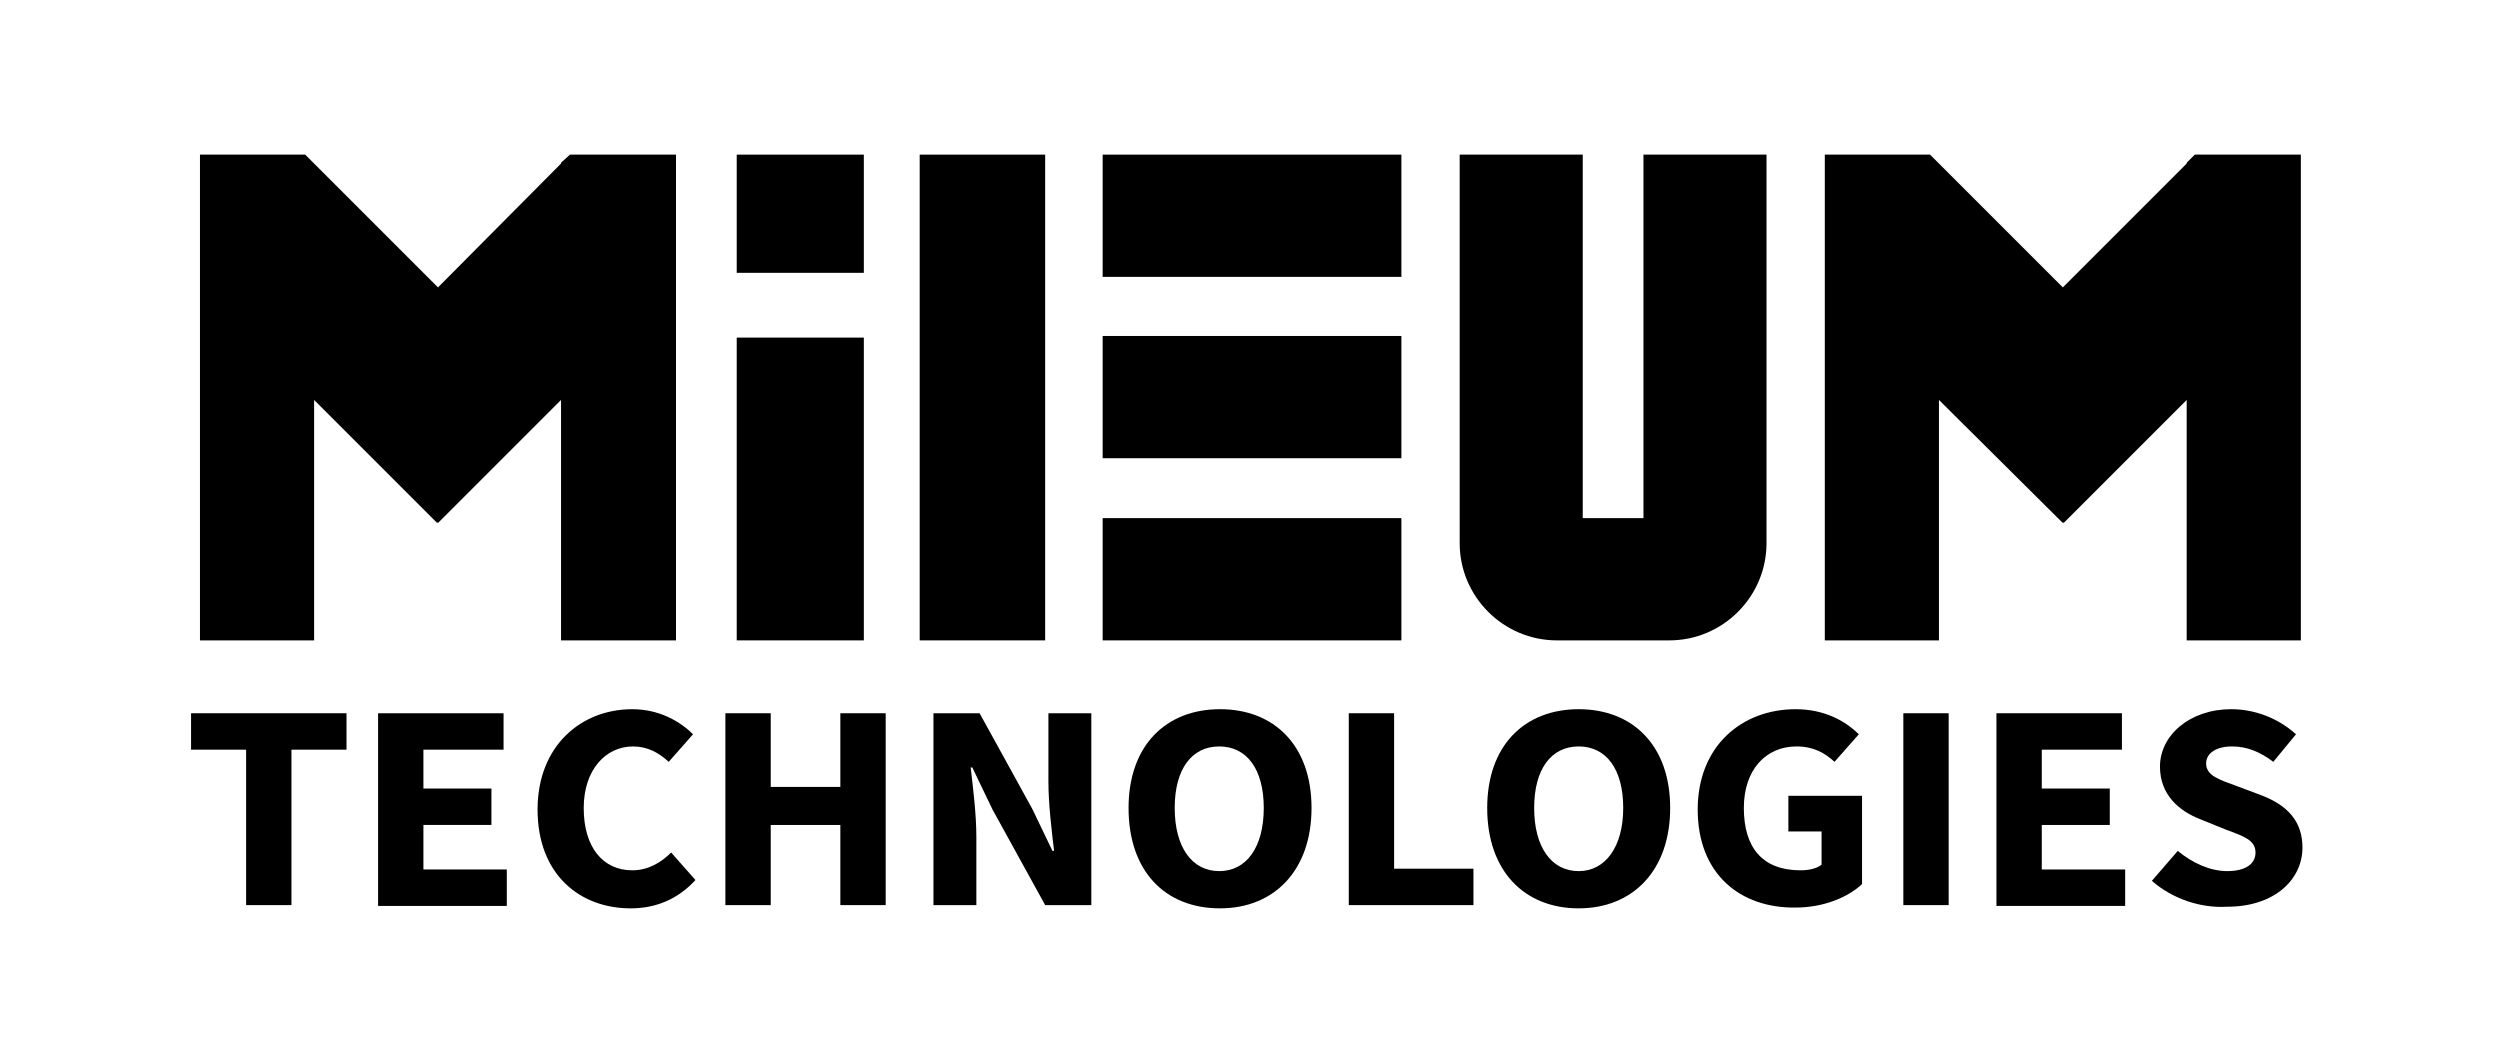 <?xml version="1.0" encoding="utf-8"?>
<!-- Generator: Adobe Illustrator 22.0.1, SVG Export Plug-In . SVG Version: 6.00 Build 0)  -->
<svg version="1.1" id="Layer_1" xmlns="http://www.w3.org/2000/svg" xmlns:xlink="http://www.w3.org/1999/xlink" x="0px" y="0px"
	 viewBox="0 0 308.8 130.9" style="enable-background:new 0 0 308.8 130.9;" xml:space="preserve">
<g>
	<path d="M30.4,92.6h-6.8v-4.5h19.2v4.5H36v19.2h-5.6V92.6z"/>
	<path d="M46.7,88.1h15.5v4.5h-9.9v4.8h8.4v4.5h-8.4v5.5h10.3v4.5H46.7V88.1z"/>
	<path d="M66.4,100c0-7.9,5.4-12.4,11.7-12.4c3.2,0,5.8,1.4,7.5,3.1l-3,3.4c-1.2-1.1-2.6-1.9-4.4-1.9c-3.4,0-6.1,2.9-6.1,7.6
		c0,4.9,2.4,7.7,6,7.7c2,0,3.6-1,4.8-2.2l3,3.4c-2.1,2.3-4.8,3.5-8,3.5C71.6,112.2,66.4,108,66.4,100z"/>
	<path d="M89.6,88.1h5.6v9.1h8.6v-9.1h5.6v23.7h-5.6v-9.9h-8.6v9.9h-5.6V88.1z"/>
	<path d="M115.3,88.1h5.7l6.5,11.8l2.5,5.2h0.2c-0.3-2.5-0.7-5.8-0.7-8.6v-8.4h5.3v23.7h-5.7l-6.5-11.8l-2.5-5.2h-0.2
		c0.3,2.6,0.7,5.8,0.7,8.6v8.4h-5.3V88.1z"/>
	<path d="M139.4,99.8c0-7.7,4.6-12.2,11.3-12.2c6.7,0,11.3,4.5,11.3,12.2c0,7.7-4.6,12.4-11.3,12.4
		C143.9,112.2,139.4,107.6,139.4,99.8z M156.1,99.8c0-4.8-2.1-7.6-5.5-7.6s-5.5,2.8-5.5,7.6c0,4.8,2.1,7.8,5.5,7.8
		S156.1,104.6,156.1,99.8z"/>
	<path d="M166.6,88.1h5.6v19.2h9.8v4.5h-15.4V88.1z"/>
	<path d="M183.7,99.8c0-7.7,4.6-12.2,11.3-12.2c6.7,0,11.3,4.5,11.3,12.2c0,7.7-4.6,12.4-11.3,12.4
		C188.3,112.2,183.7,107.6,183.7,99.8z M200.5,99.8c0-4.8-2.1-7.6-5.5-7.6c-3.4,0-5.5,2.8-5.5,7.6c0,4.8,2.1,7.8,5.5,7.8
		C198.3,107.6,200.5,104.6,200.5,99.8z"/>
	<path d="M209.7,100c0-7.9,5.5-12.4,12.1-12.4c3.6,0,6.2,1.5,7.8,3.1l-3,3.4c-1.2-1.1-2.6-1.9-4.7-1.9c-3.8,0-6.5,2.9-6.5,7.6
		c0,4.9,2.3,7.7,7,7.7c1,0,2-0.2,2.6-0.7v-4.1h-4.1v-4.4h9.1v10.9c-1.7,1.6-4.7,2.9-8.2,2.9C215,112.2,209.7,108,209.7,100z"/>
	<path d="M235.1,88.1h5.6v23.7h-5.6V88.1z"/>
	<path d="M246.6,88.1h15.5v4.5h-9.9v4.8h8.4v4.5h-8.4v5.5h10.3v4.5h-15.9V88.1z"/>
	<path d="M265.8,108.8l3.2-3.7c1.8,1.5,4,2.5,6.1,2.5c2.3,0,3.5-0.9,3.5-2.3c0-1.5-1.4-2-3.6-2.8l-3.2-1.3c-2.6-1-5-3-5-6.5
		c0-3.9,3.7-7.1,8.8-7.1c2.9,0,5.8,1.1,8,3.1l-2.8,3.4c-1.6-1.2-3.2-1.9-5.1-1.9c-1.9,0-3.2,0.8-3.2,2.1c0,1.5,1.6,2,3.8,2.8
		l3.2,1.2c3,1.2,4.9,3.1,4.9,6.4c0,3.9-3.4,7.3-9.3,7.3C271.8,112.2,268.3,111,265.8,108.8z"/>
</g>
<rect x="91" y="19.1" width="15.7" height="14.6"/>
<rect x="91" y="41.7" width="15.7" height="37.4"/>
<rect x="113.6" y="19.1" width="15.5" height="60"/>
<polygon points="70.5,19.1 70.4,19.1 69.3,20.1 69.3,20.2 54.1,35.5 38.8,20.2 38.8,20.2 37.7,19.1 37.7,19.1 24.7,19.1 24.7,35.2 
	24.7,79.1 38.8,79.1 38.8,49.4 54,64.6 54.1,64.5 54.1,64.6 69.3,49.4 69.3,79.1 83.5,79.1 83.5,35.2 83.5,19.1 "/>
<rect x="136.2" y="19.1" width="36.9" height="15.1"/>
<rect x="136.2" y="41.5" width="36.9" height="15.1"/>
<rect x="136.2" y="64" width="36.9" height="15.1"/>
<polygon points="271.2,19.1 271.1,19.1 270.1,20.1 270.1,20.2 254.8,35.5 239.5,20.2 239.5,20.2 238.4,19.1 238.4,19.1 225.4,19.1 
	225.4,35.2 225.4,79.1 239.5,79.1 239.5,49.4 254.8,64.6 254.8,64.5 254.9,64.6 270.1,49.4 270.1,79.1 284.2,79.1 284.2,35.2 
	284.2,19.1 "/>
<path d="M203,19.1V64h-7.5V19.1h-15.2v41.3V64v3.1c0,6.6,5.4,12,12,12h13.9c6.6,0,12-5.4,12-12V64v-3.6V19.1H203z"/>
</svg>
